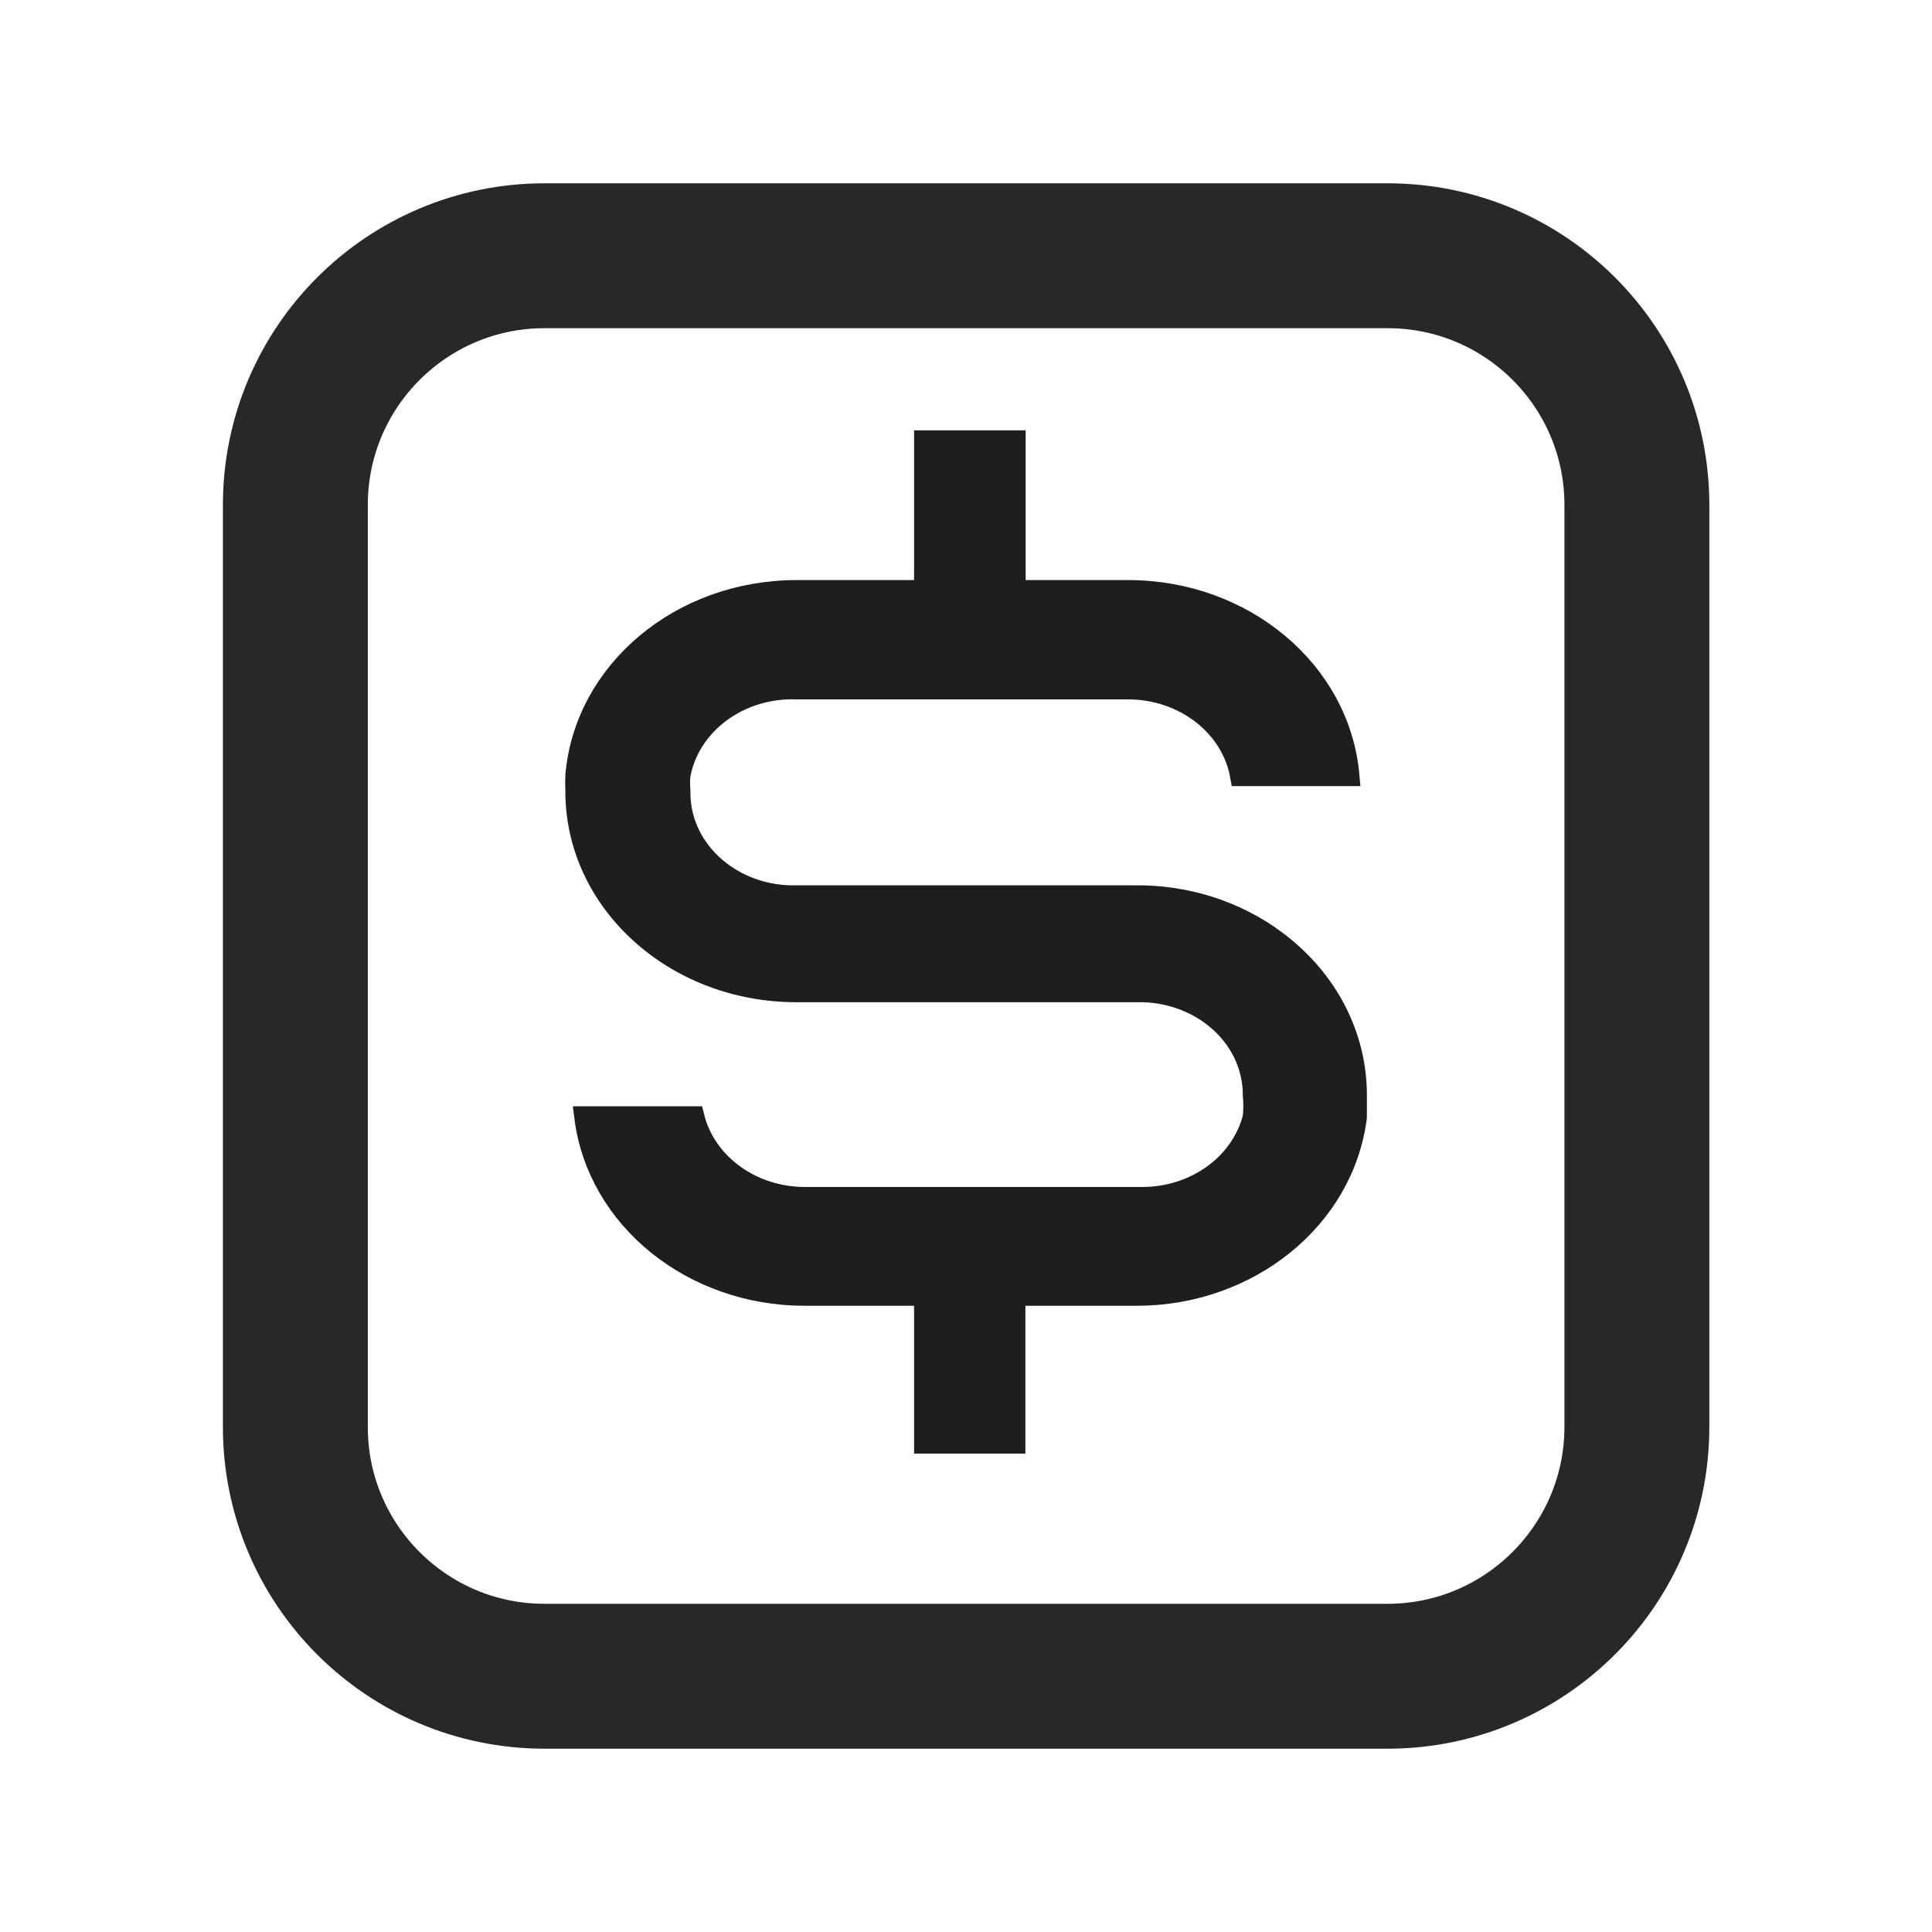 <?xml version="1.0" encoding="utf-8"?>
<!-- Generator: Adobe Illustrator 25.4.1, SVG Export Plug-In . SVG Version: 6.00 Build 0)  -->
<svg version="1.1" id="Layer_1" xmlns="http://www.w3.org/2000/svg" xmlns:xlink="http://www.w3.org/1999/xlink" x="0px" y="0px"
	 viewBox="0 0 800 800" style="enable-background:new 0 0 800 800;" xml:space="preserve">
<style type="text/css">
	.st0{fill:#1E1E1E;stroke:#1E1E1E;stroke-width:9;stroke-miterlimit:10;}
	.st1{fill:none;stroke:#282828;stroke-width:60;stroke-miterlimit:10;}
</style>
<path class="st0" d="M528.6,390c-16.6-12.6-37.8-19.3-59.4-18.9H329.8c-26.1,0.6-47.8-18.1-48.4-41.8c0-0.5,0-1.1,0-1.6
	c-0.2-2.2-0.2-4.5,0-6.7c3.9-21.3,24.6-36.7,48.4-35.9h137.3c23.1,0,42.9,15.2,46.7,35.9h44.6c-3.9-43.1-43.6-76.3-91.2-76.3h-47
	v-62H383v62h-53.2c-47.7,0-87.4,33.2-91.2,76.3c-0.1,2.2-0.1,4.5,0,6.7c0,45.7,40.8,82.8,91.2,82.8h140.9
	c26.1-0.6,47.8,18.1,48.4,41.8c0,0.4,0,0.7,0,1.1c0.3,3,0.3,6.1,0,9.2c-4.9,19.5-24,33.4-46.1,33.4H333.3
	c-22.1,0-41.2-13.9-46.1-33.4h-44.9c5.3,41.9,44.4,73.6,90.9,73.6H383v61.2h37.1v-61.2h50.5c46.5,0,85.6-31.7,90.9-73.6v-9.2
	C561.5,428.8,549.4,405.6,528.6,390z"/>
<path class="st1" d="M574.5,694.1H225.5c-57,0-103.2-46.2-103.2-103.2V209.1c0-57,46.2-103.2,103.2-103.2h349.1
	c57,0,103.2,46.2,103.2,103.2v381.9C677.7,647.9,631.5,694.1,574.5,694.1z"/>
</svg>
